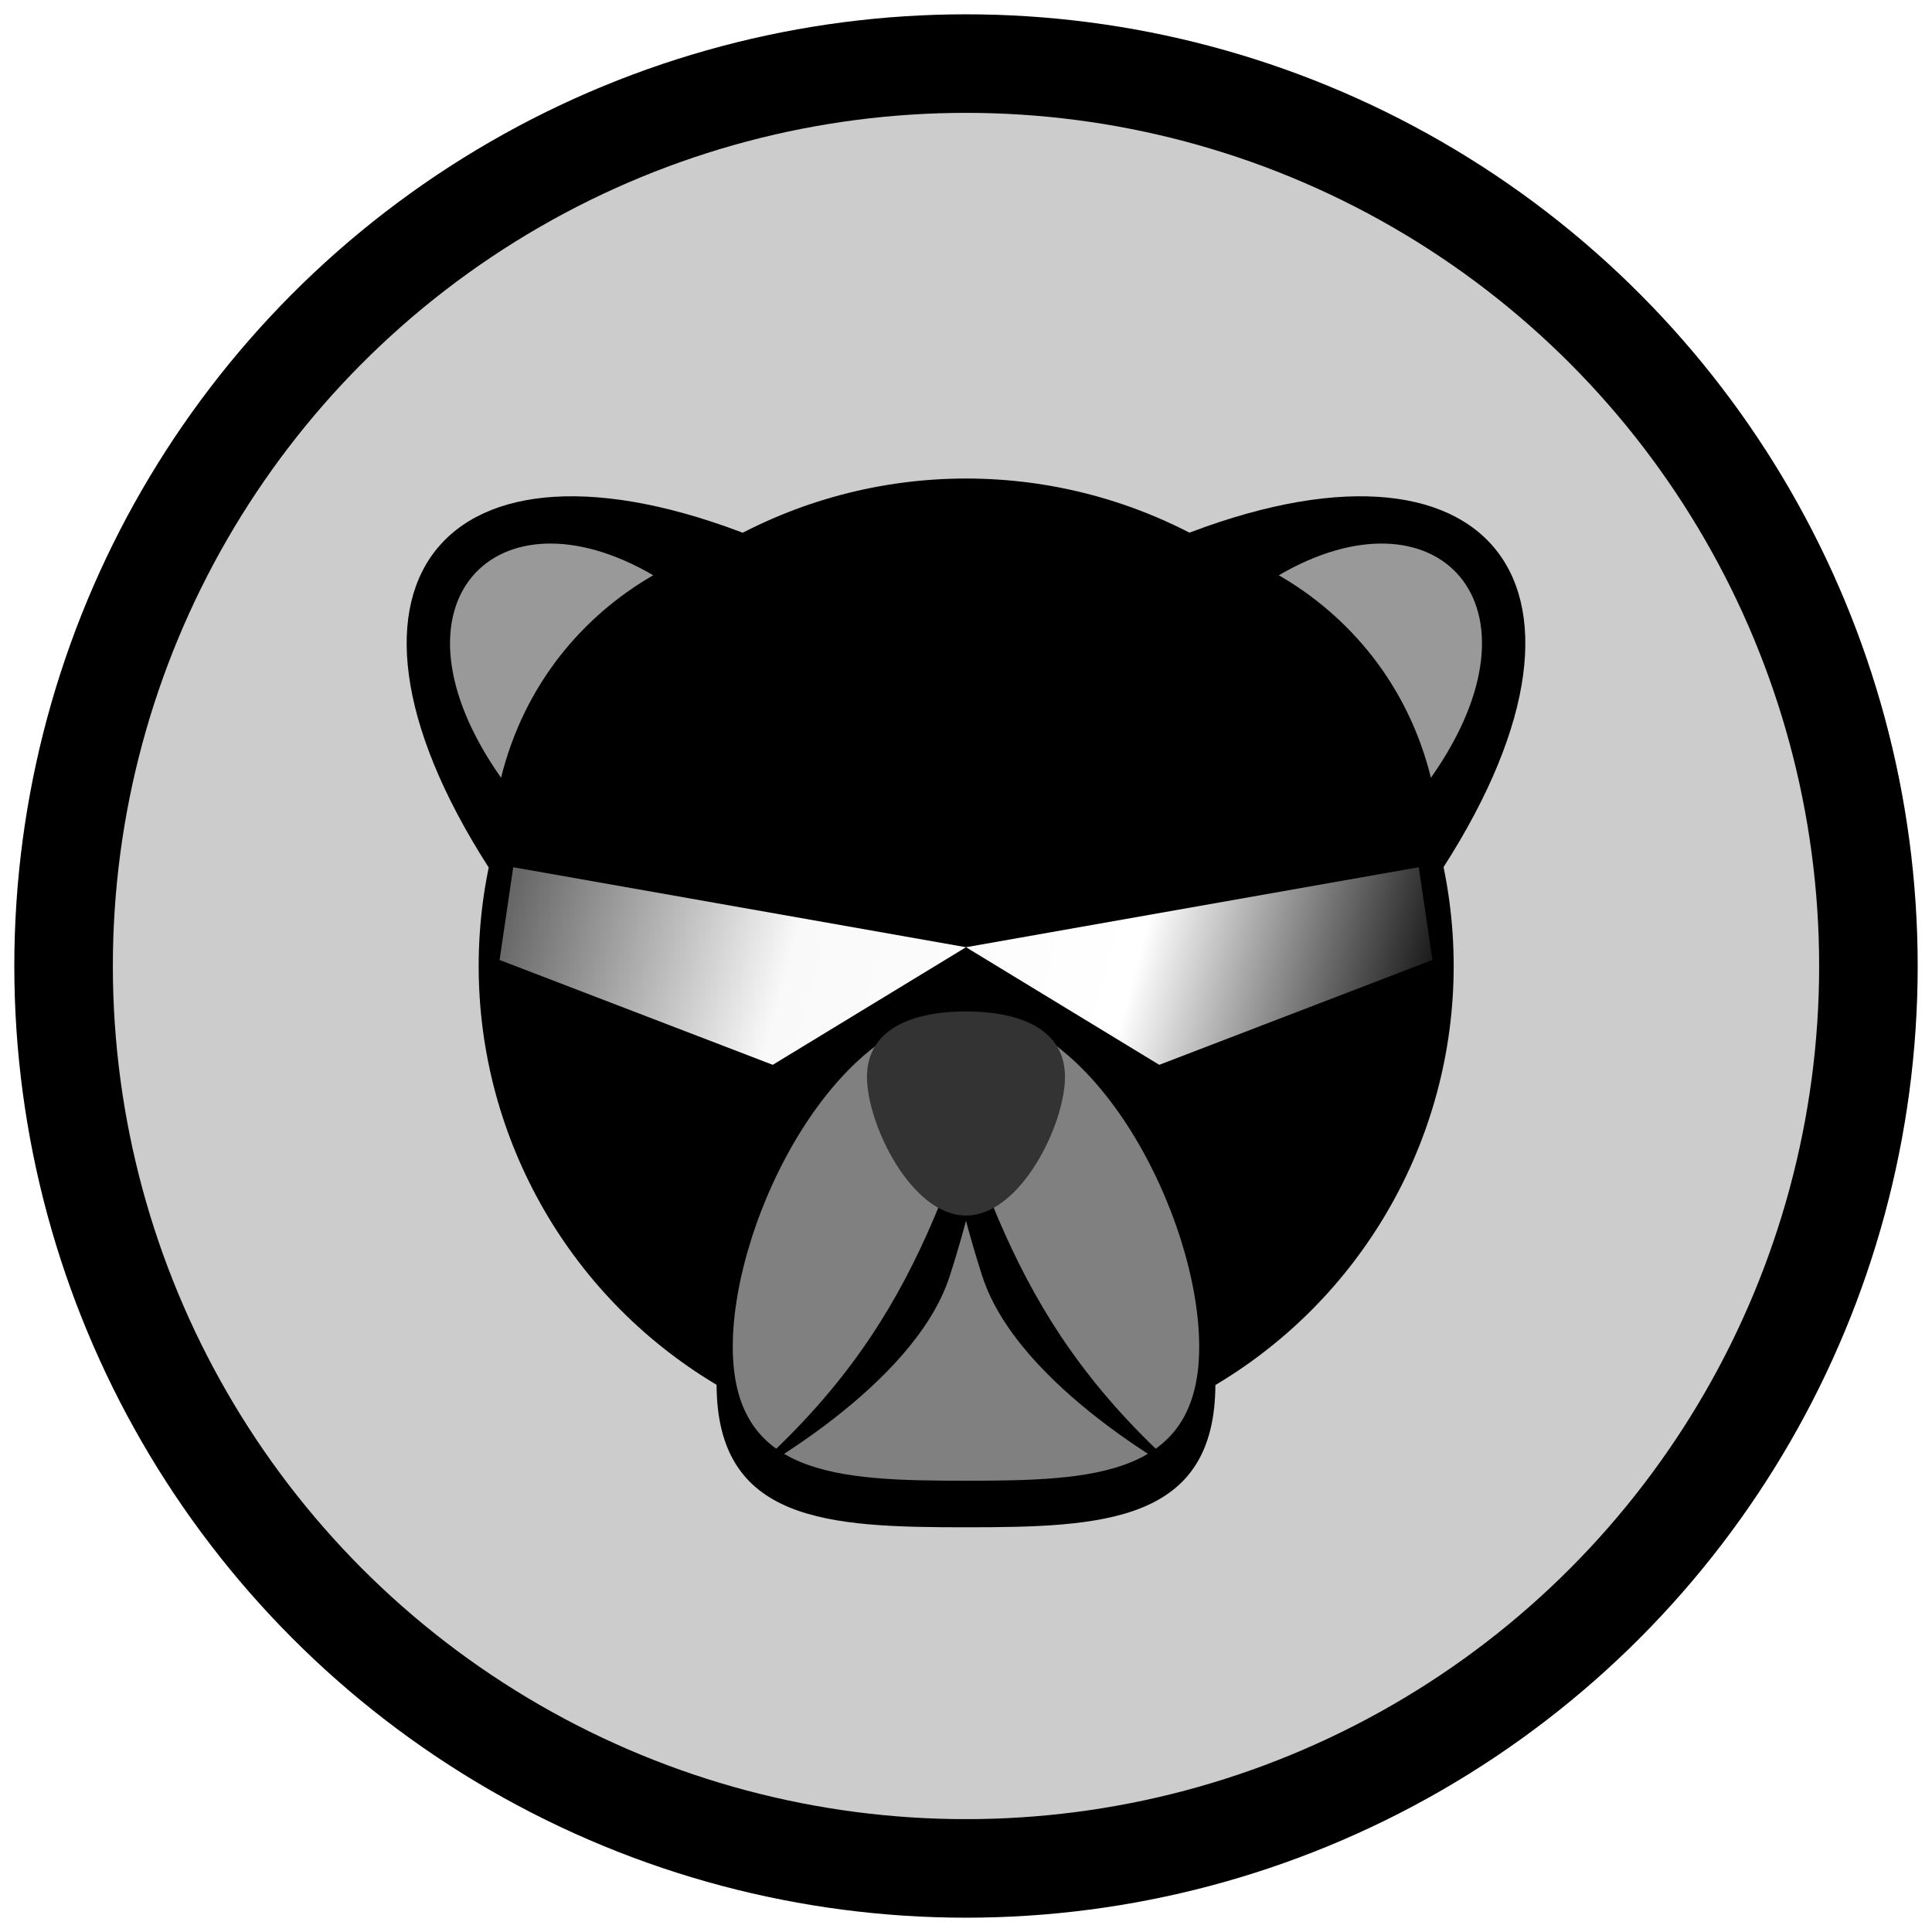 <?xml version="1.0" encoding="UTF-8" standalone="no"?>
<!-- Created with Inkscape (http://www.inkscape.org/) -->

<svg
   width="135mm"
   height="135mm"
   viewBox="0 0 135 135"
   version="1.1"
   id="svg5"
   inkscape:version="1.2 (dc2aedaf03, 2022-05-15)"
   sodipodi:docname="icon.svg"
   xmlns:inkscape="http://www.inkscape.org/namespaces/inkscape"
   xmlns:sodipodi="http://sodipodi.sourceforge.net/DTD/sodipodi-0.dtd"
   xmlns:xlink="http://www.w3.org/1999/xlink"
   xmlns="http://www.w3.org/2000/svg"
   xmlns:svg="http://www.w3.org/2000/svg">
  <sodipodi:namedview
     id="namedview7"
     pagecolor="#ffffff"
     bordercolor="#111111"
     borderopacity="1"
     inkscape:showpageshadow="0"
     inkscape:pageopacity="0"
     inkscape:pagecheckerboard="1"
     inkscape:deskcolor="#d1d1d1"
     inkscape:document-units="mm"
     showgrid="false"
     showguides="true"
     inkscape:zoom="0.74564394"
     inkscape:cx="136.79451"
     inkscape:cy="243.41377"
     inkscape:window-width="1920"
     inkscape:window-height="1018"
     inkscape:window-x="-6"
     inkscape:window-y="-6"
     inkscape:window-maximized="1"
     inkscape:current-layer="layer1" />
  <defs
     id="defs2">
    <linearGradient
       inkscape:collect="always"
       id="linearGradient1701">
      <stop
         style="stop-color:#666666;stop-opacity:1"
         offset="0"
         id="stop1697" />
      <stop
         style="stop-color:#f9f9f9;stop-opacity:1"
         offset="0.304"
         id="stop1794" />
      <stop
         style="stop-color:#ffffff;stop-opacity:1"
         offset="0.661"
         id="stop1792" />
      <stop
         style="stop-color:#f9f9f9;stop-opacity:0;"
         offset="1"
         id="stop1699" />
    </linearGradient>
    <linearGradient
       inkscape:collect="always"
       xlink:href="#linearGradient1701"
       id="linearGradient1703"
       x1="72.885"
       y1="144.839"
       x2="136.17"
       y2="162.271"
       gradientUnits="userSpaceOnUse" />
    <linearGradient
       inkscape:collect="always"
       xlink:href="#linearGradient1701"
       id="linearGradient1796"
       gradientUnits="userSpaceOnUse"
       x1="72.885"
       y1="144.839"
       x2="136.17"
       y2="162.271" />
    <linearGradient
       inkscape:collect="always"
       xlink:href="#linearGradient1701"
       id="linearGradient1798"
       gradientUnits="userSpaceOnUse"
       x1="72.885"
       y1="144.839"
       x2="136.17"
       y2="162.271" />
  </defs>
  <g
     inkscape:label="Layer 1"
     inkscape:groupmode="layer"
     id="layer1">
    <g
       id="g1265" />
    <g
       id="g1815"
       transform="translate(-37.5,-81)"
       inkscape:export-filename="..\..\..\..\Users\Belial\Desktop\icon.png"
       inkscape:export-xdpi="96"
       inkscape:export-ydpi="96">
      <circle
         style="fill:#cccccc;stroke:#000000;stroke-width:6.886;stroke-dasharray:none;stroke-dashoffset:0;stroke-opacity:1"
         id="path1635"
         cx="105"
         cy="148.5"
         r="63.057" />
      <g
         id="g1633">
        <circle
           style="fill:#000000;stroke:none;stroke-width:1;stroke-dasharray:2, 1"
           id="path111"
           cx="105.012"
           cy="148.502"
           r="34.065" />
        <path
           id="path1129"
           style="fill:#000000;stroke-width:0.918;stroke-dasharray:1.836, 0.918"
           d="m 122.426,177.705 c 0,9.669 -7.802,10.015 -17.427,10.015 -9.624,0 -17.427,-0.346 -17.427,-10.015 -10e-7,-9.669 7.802,-24.999 17.427,-24.999 9.624,0 17.427,15.33 17.427,24.999 z"
           sodipodi:nodetypes="sssss" />
        <path
           id="path1126"
           style="fill:#808080;stroke-width:0.858;stroke-dasharray:1.717, 0.858"
           d="m 121.295,175.102 c 0,9.041 -7.296,9.365 -16.296,9.365 -9,0 -16.296,-0.324 -16.296,-9.365 -10e-7,-9.041 7.296,-23.376 16.296,-23.376 9,0 16.296,14.335 16.296,23.376 z"
           sodipodi:nodetypes="sssss" />
        <path
           id="path1453"
           style="stroke-dasharray:2, 1"
           d="m 106.153,170.213 c 2.523,7.752 14.262,13.996 14.262,13.996 -12.139,-10.607 -14.051,-20.303 -19.109,-34.773 0,0 2.225,12.725 4.846,20.778 z"
           sodipodi:nodetypes="sccs"
           inkscape:transform-center-x="-6.91758"
           inkscape:transform-center-y="19.791465" />
        <use
           x="0"
           y="0"
           xlink:href="#path1453"
           inkscape:transform-center-x="6.91758"
           inkscape:transform-center-y="19.791465"
           id="use1478"
           transform="matrix(-1,0,0,1,210,0)" />
        <path
           id="path1183"
           style="fill:#333333;stroke-width:1.696;stroke-dasharray:3.392, 1.696"
           d="m 111.917,156.249 c 0,3.311 -3.097,9.688 -6.918,9.688 -3.82,0 -6.918,-6.376 -6.918,-9.688 0,-3.311 3.097,-4.573 6.918,-4.573 3.82,0 6.918,1.261 6.918,4.573 z"
           sodipodi:nodetypes="zszsz" />
        <g
           id="g1256">
          <path
             id="path899"
             style="stroke:none;stroke-width:0.363;stroke-dasharray:0.725, 0.363"
             d="m 91.28,118.981 c 4.201,12.934 -6.507,20.889 -19.644,22.617 -13.02,-20.289 -2.691,-32.047 19.644,-22.617 z"
             sodipodi:nodetypes="ccc" />
          <path
             id="path1186"
             style="fill:#999999;stroke:none;stroke-width:0.242;stroke-dasharray:0.484, 0.242"
             d="m 83.143,121.197 c -4.892,2.824 -9.007,7.594 -10.631,14.148 -8.578,-12.188 -0.356,-20.565 10.631,-14.148 z"
             sodipodi:nodetypes="ccc" />
        </g>
        <g
           id="g1260"
           style="fill:url(#linearGradient1703);fill-opacity:1">
          <path
             id="rect1050"
             style="fill:url(#linearGradient1796);fill-opacity:1;stroke-width:0.478;stroke-dasharray:0.955, 0.478"
             d="m 73.362,141.598 31.638,5.59 -13.504,8.217 -19.087,-7.326 z"
             sodipodi:nodetypes="ccccc" />
          <path
             id="path1250"
             style="fill:url(#linearGradient1798);fill-opacity:1;stroke-width:0.478;stroke-dasharray:0.955, 0.478"
             d="m 136.638,141.598 -31.638,5.59 13.504,8.217 19.087,-7.326 z"
             sodipodi:nodetypes="ccccc" />
        </g>
        <use
           x="0"
           y="0"
           xlink:href="#g1256"
           id="use1451"
           inkscape:transform-center-x="-25.938773"
           inkscape:transform-center-y="-23.087333"
           transform="matrix(-1,0,0,1,210,0)" />
      </g>
    </g>
  </g>
</svg>
